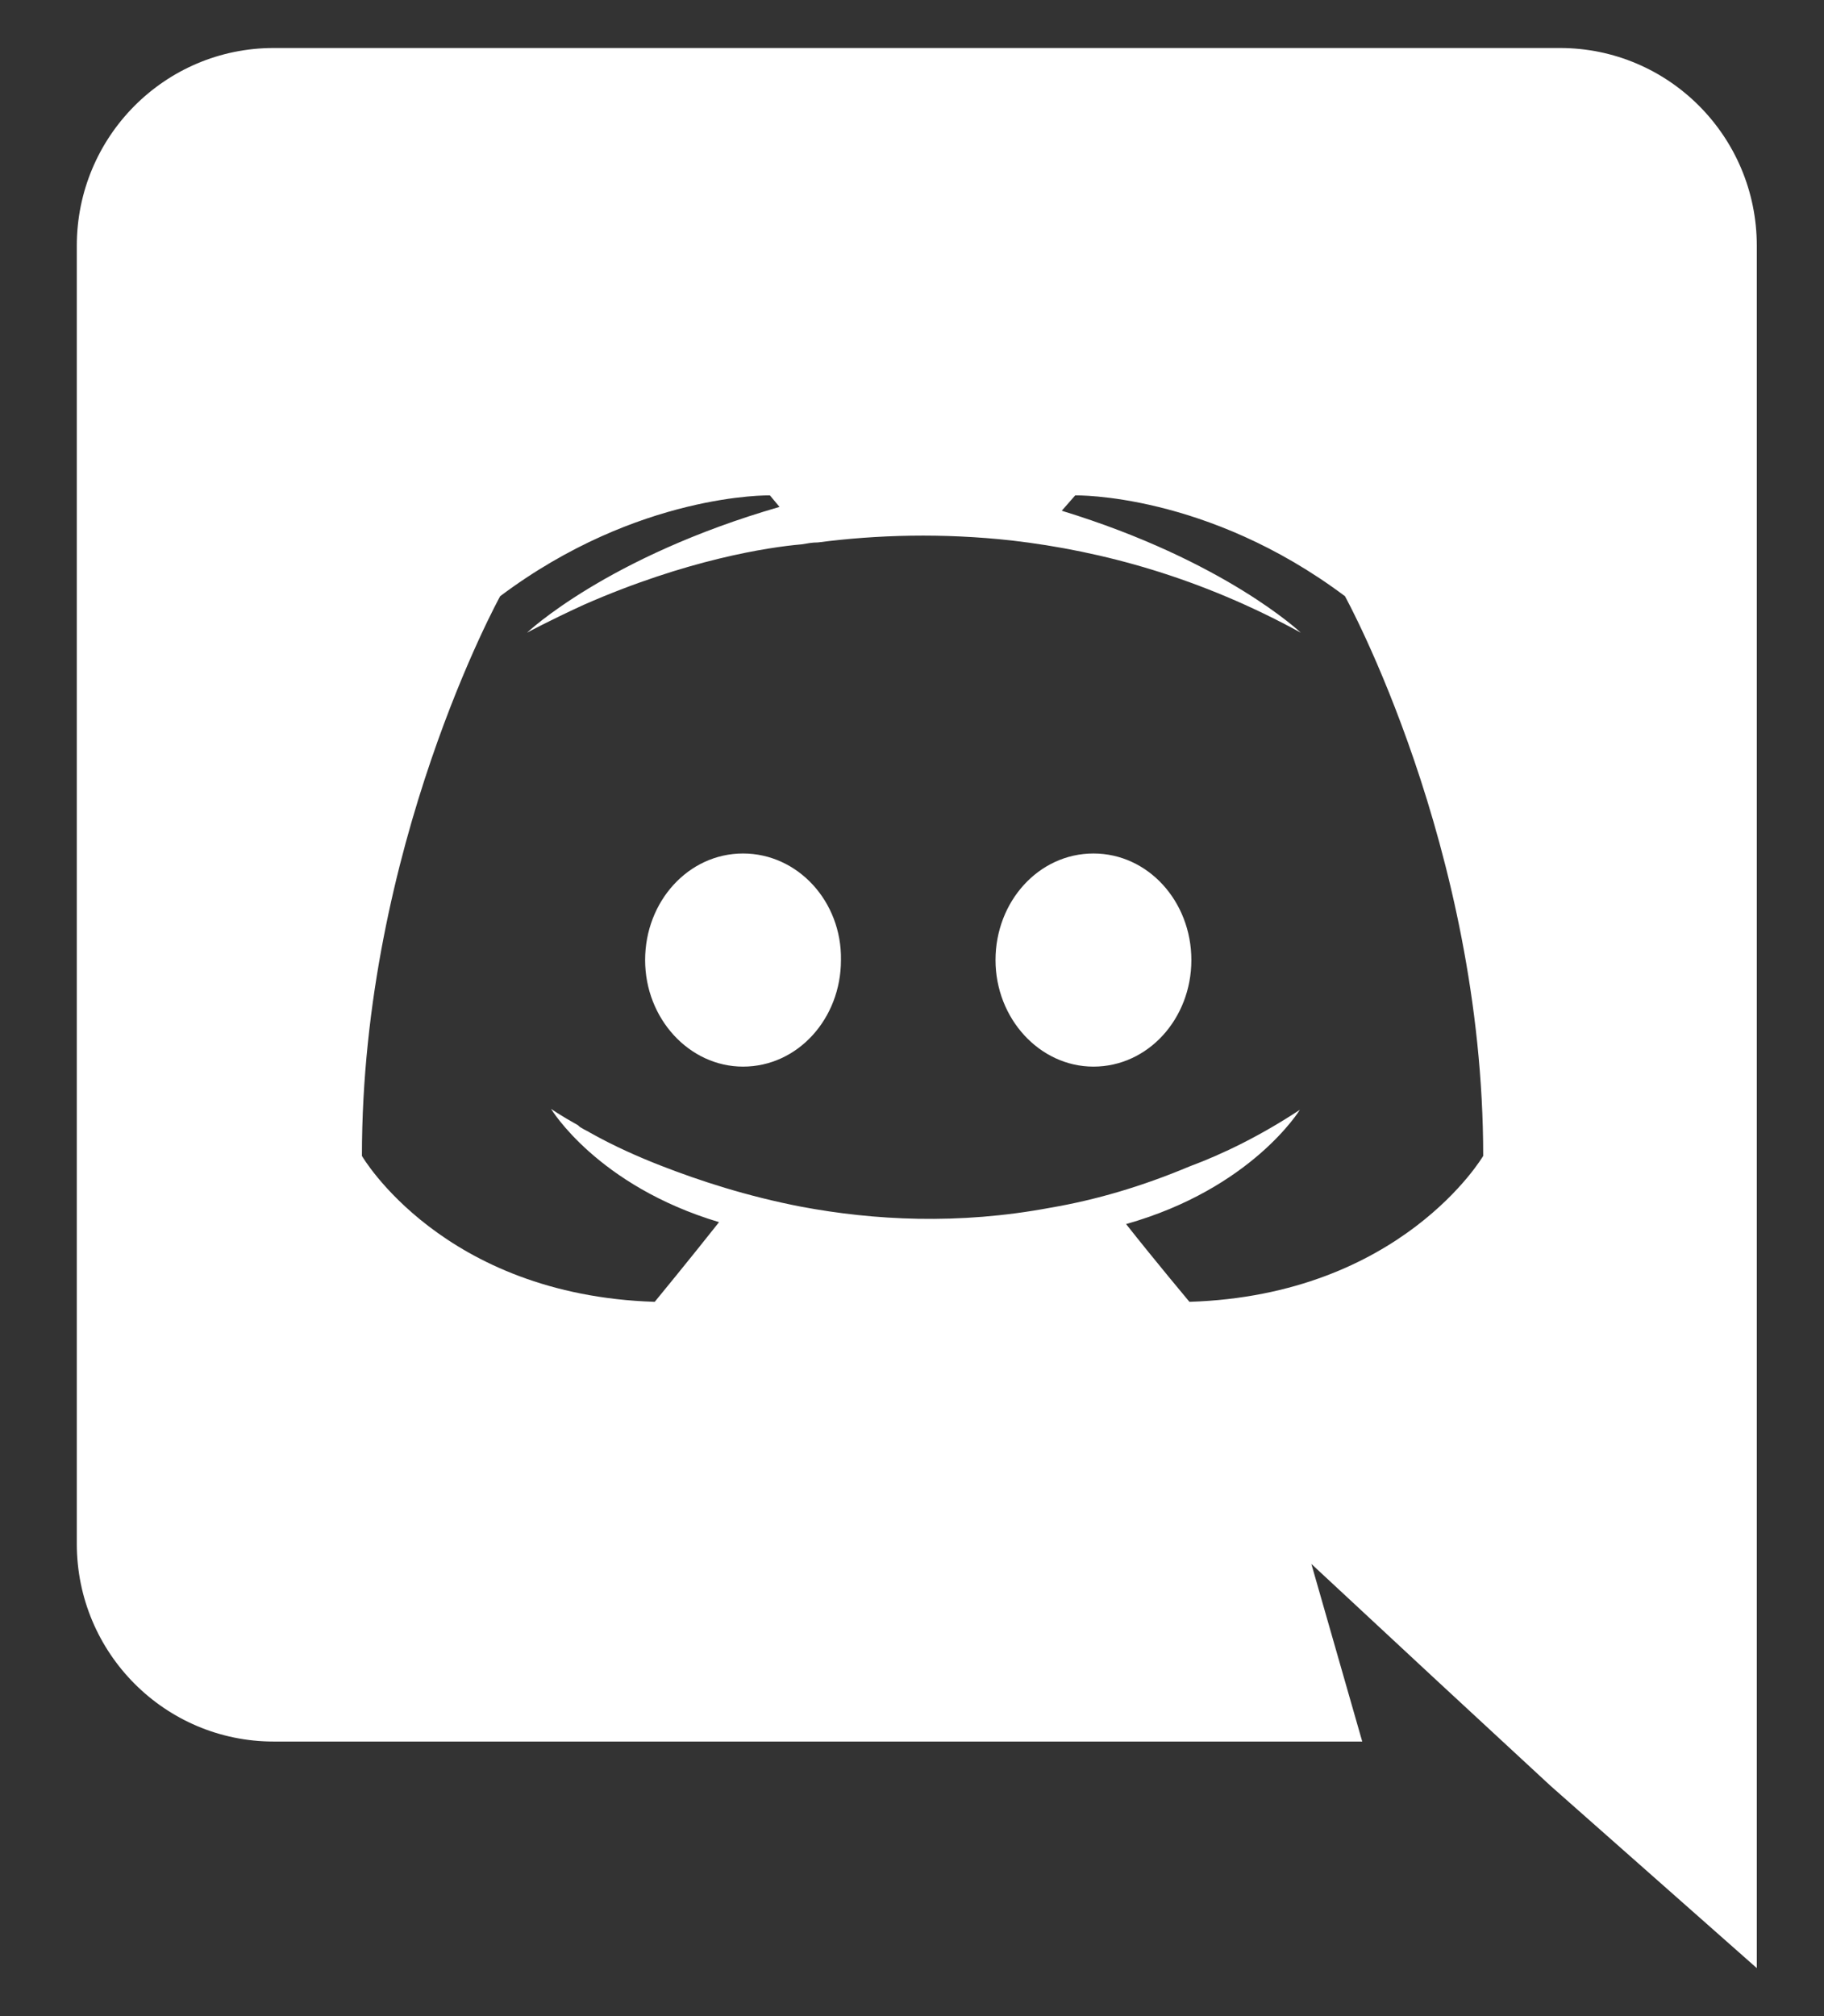 <svg width="19" height="21" viewBox="0 0 19 21" fill="none" xmlns="http://www.w3.org/2000/svg">
<rect x="0" y="0" width="19" height="21" fill="#333333" stroke="none"/>
<path d="M7.74 8.89C7.17 8.89 6.72 9.39 6.72 10C6.72 10.61 7.18 11.11 7.74 11.11C8.31 11.11 8.76 10.61 8.76 10C8.77 9.39 8.31 8.89 7.74 8.89ZM11.39 8.89C10.82 8.89 10.37 9.39 10.37 10C10.37 10.61 10.83 11.11 11.39 11.11C11.96 11.11 12.41 10.61 12.41 10C12.41 9.39 11.96 8.89 11.39 8.89Z" fill="white"/>
<path d="M16.25 0.5H2.85C1.72 0.5 0.8 1.42 0.8 2.56V16.08C0.8 17.22 1.72 18.14 2.85 18.14H14.19L13.66 16.29L14.94 17.48L16.15 18.6L18.3 20.5V2.56C18.3 1.42 17.38 0.5 16.25 0.5ZM12.39 13.56C12.39 13.56 12.03 13.13 11.73 12.75C13.04 12.38 13.54 11.56 13.54 11.56C13.13 11.83 12.74 12.02 12.39 12.15C11.89 12.36 11.41 12.5 10.94 12.58C9.98 12.76 9.1 12.71 8.35 12.57C7.78 12.46 7.29 12.3 6.88 12.14C6.65 12.05 6.4 11.94 6.15 11.8C6.12 11.78 6.09 11.77 6.06 11.75C6.04 11.74 6.03 11.73 6.02 11.72C5.84 11.62 5.74 11.55 5.74 11.55C5.74 11.55 6.22 12.35 7.49 12.73C7.19 13.11 6.82 13.56 6.82 13.56C4.61 13.49 3.77 12.04 3.77 12.04C3.77 8.82 5.21 6.21 5.21 6.21C6.65 5.13 8.02 5.16 8.02 5.16L8.12 5.28C6.32 5.8 5.49 6.59 5.49 6.59C5.49 6.59 5.71 6.47 6.08 6.3C7.15 5.83 8 5.7 8.35 5.67C8.41 5.66 8.46 5.65 8.52 5.65C9.13 5.57 9.82 5.55 10.54 5.63C11.49 5.74 12.51 6.02 13.55 6.59C13.55 6.59 12.76 5.84 11.06 5.32L11.2 5.16C11.2 5.16 12.57 5.13 14.01 6.21C14.01 6.21 15.45 8.82 15.45 12.04C15.45 12.04 14.6 13.49 12.39 13.56V13.56Z" fill="white"/>
</svg>
